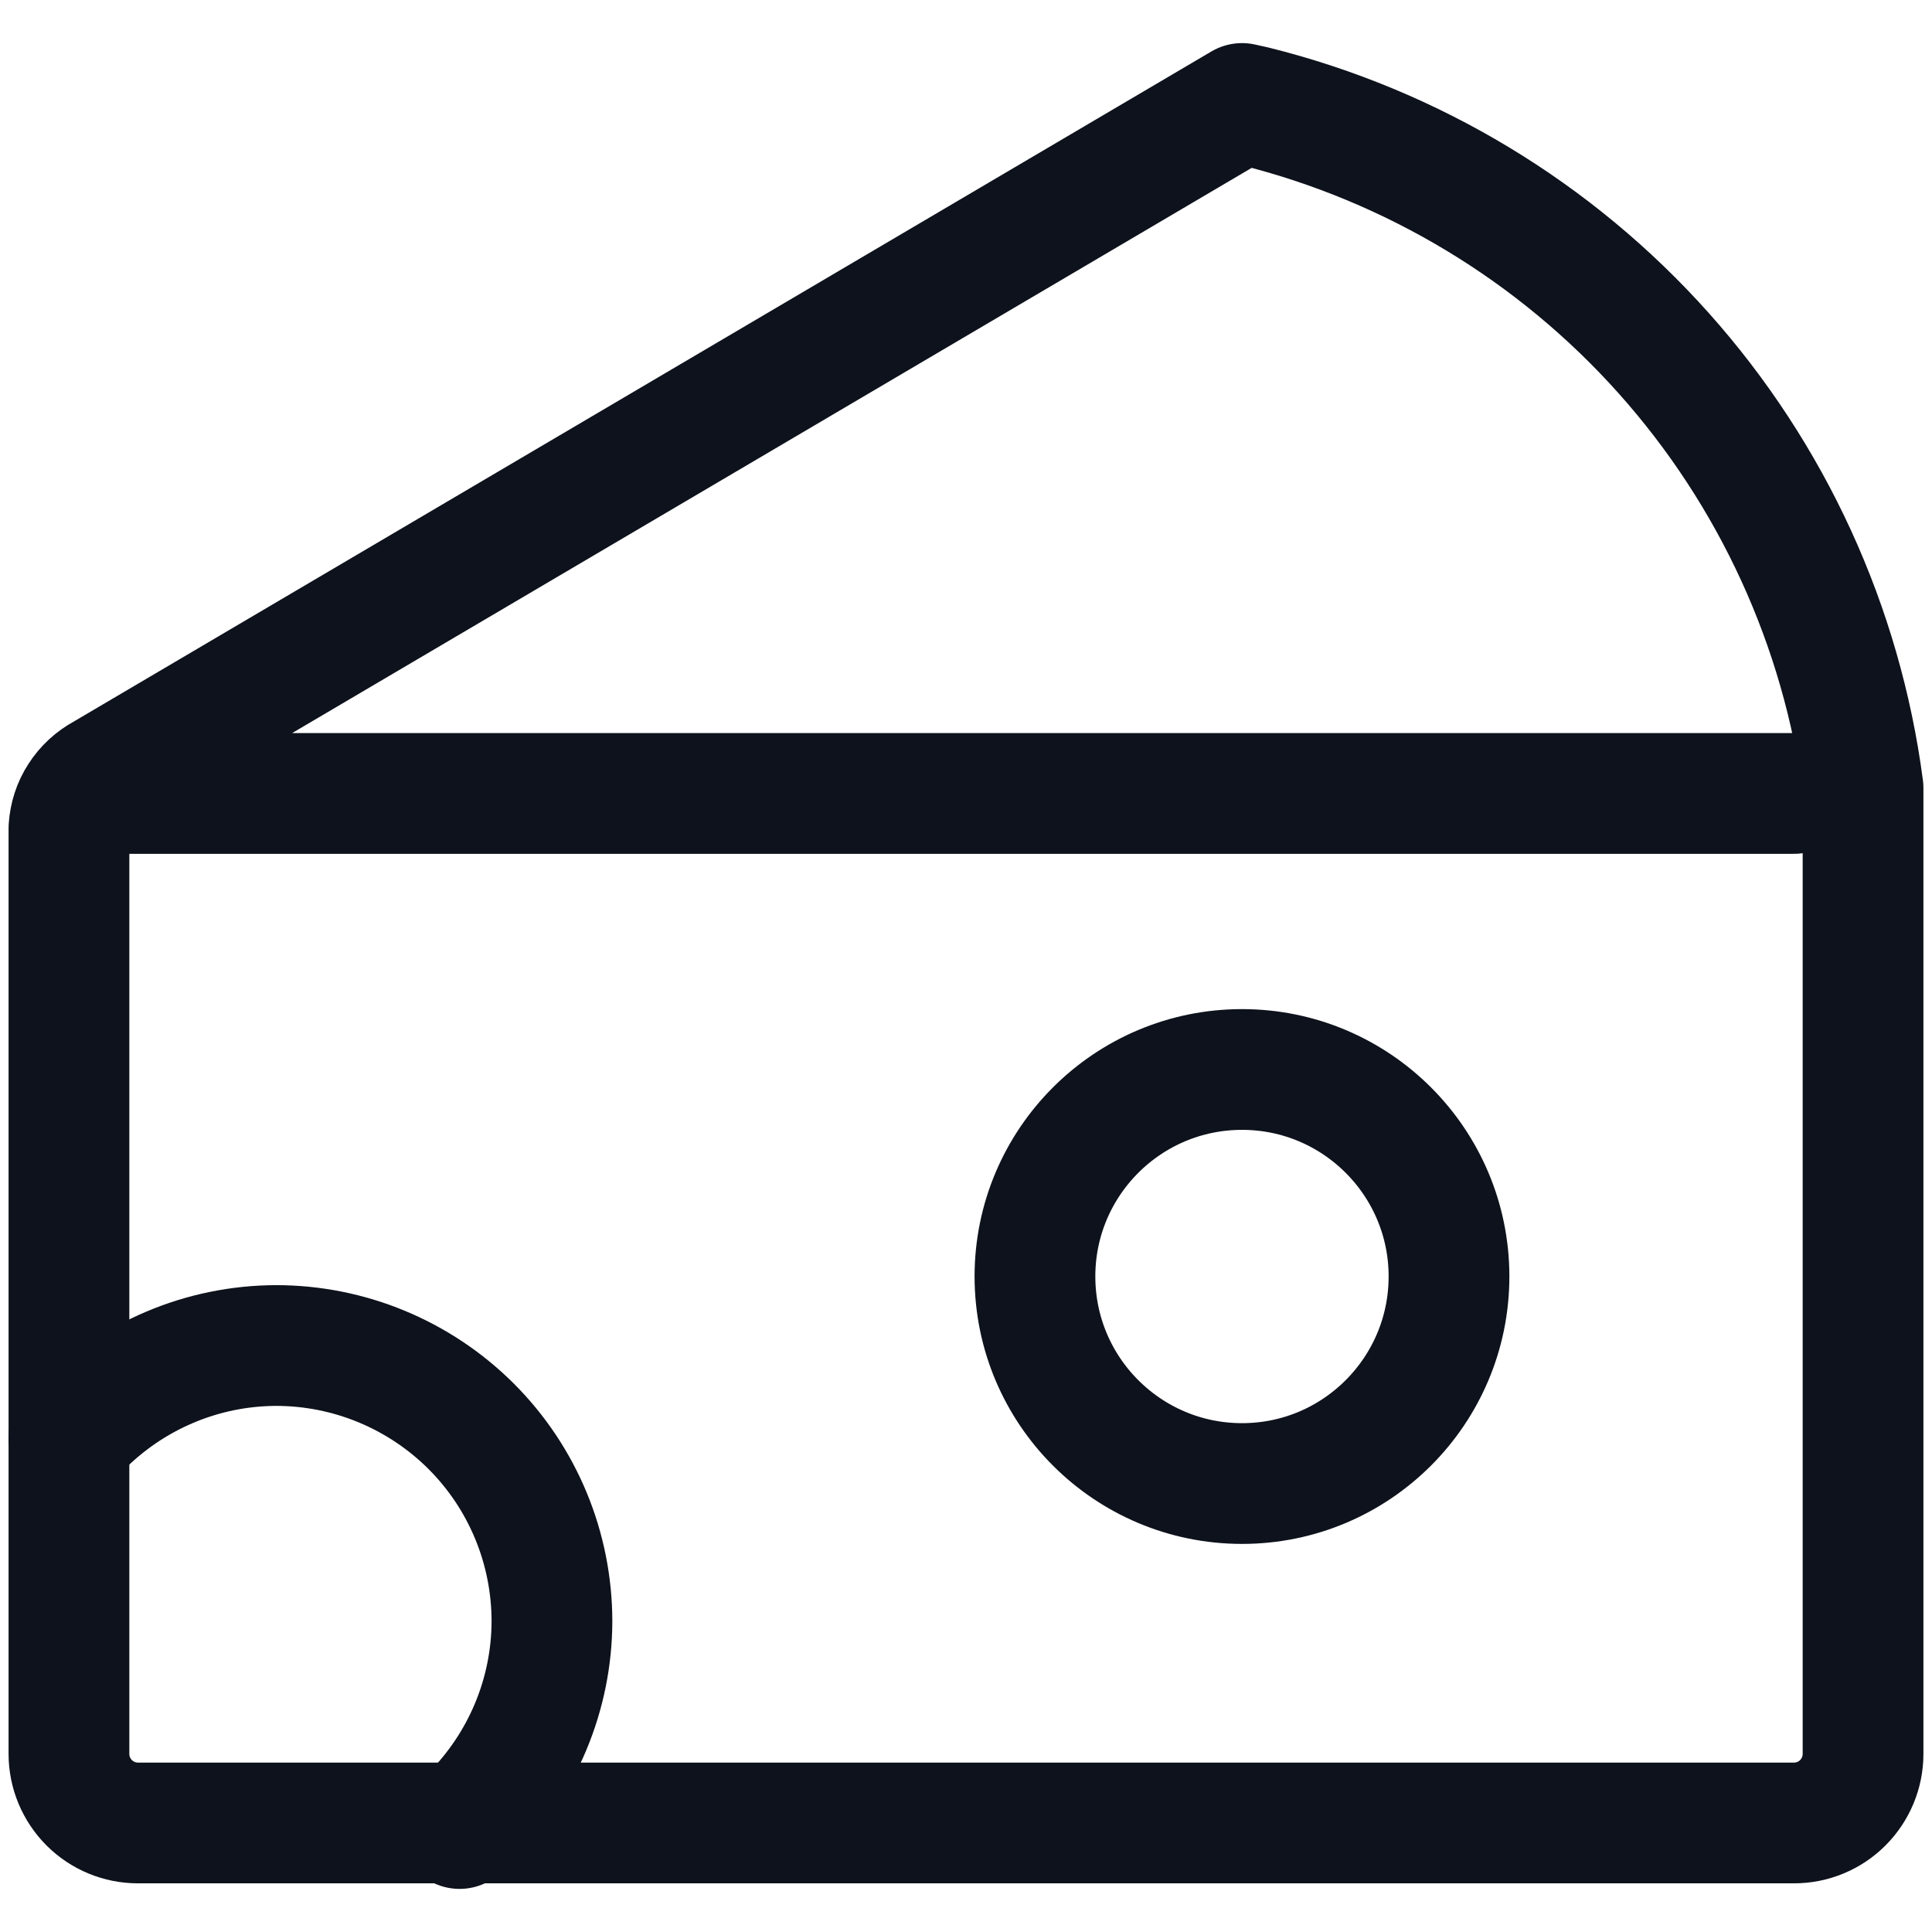 <svg width="16" height="16" viewBox="0 0 16 16" fill="none" xmlns="http://www.w3.org/2000/svg">
<path d="M0.674 6.571H14.857M10.389 0.88L10.286 0.857L0.857 6.411C0.775 6.455 0.706 6.519 0.656 6.597C0.605 6.675 0.577 6.764 0.571 6.857V14.526C0.571 14.677 0.632 14.823 0.739 14.93C0.846 15.037 0.991 15.097 1.143 15.097H14.857C15.009 15.097 15.154 15.037 15.261 14.93C15.368 14.823 15.429 14.677 15.429 14.526V6.526C15.253 5.187 14.678 3.933 13.779 2.926C12.88 1.919 11.698 1.206 10.389 0.88Z" stroke="#0D121C" stroke-linecap="round" stroke-linejoin="round"/>
<path d="M0.571 11.909L0.663 11.829C0.875 11.613 1.127 11.441 1.406 11.323C1.684 11.205 1.983 11.144 2.286 11.143C2.892 11.143 3.473 11.384 3.902 11.812C4.331 12.241 4.571 12.822 4.571 13.429C4.569 14.034 4.326 14.613 3.897 15.04L3.806 15.143" stroke="#0D121C" stroke-linecap="round" stroke-linejoin="round"/>
<path d="M10.286 12.286C11.232 12.286 12 11.518 12 10.571C12 9.625 11.232 8.857 10.286 8.857C9.339 8.857 8.571 9.625 8.571 10.571C8.571 11.518 9.339 12.286 10.286 12.286Z" stroke="#0D121C" stroke-linecap="round" stroke-linejoin="round"/>
</svg>
